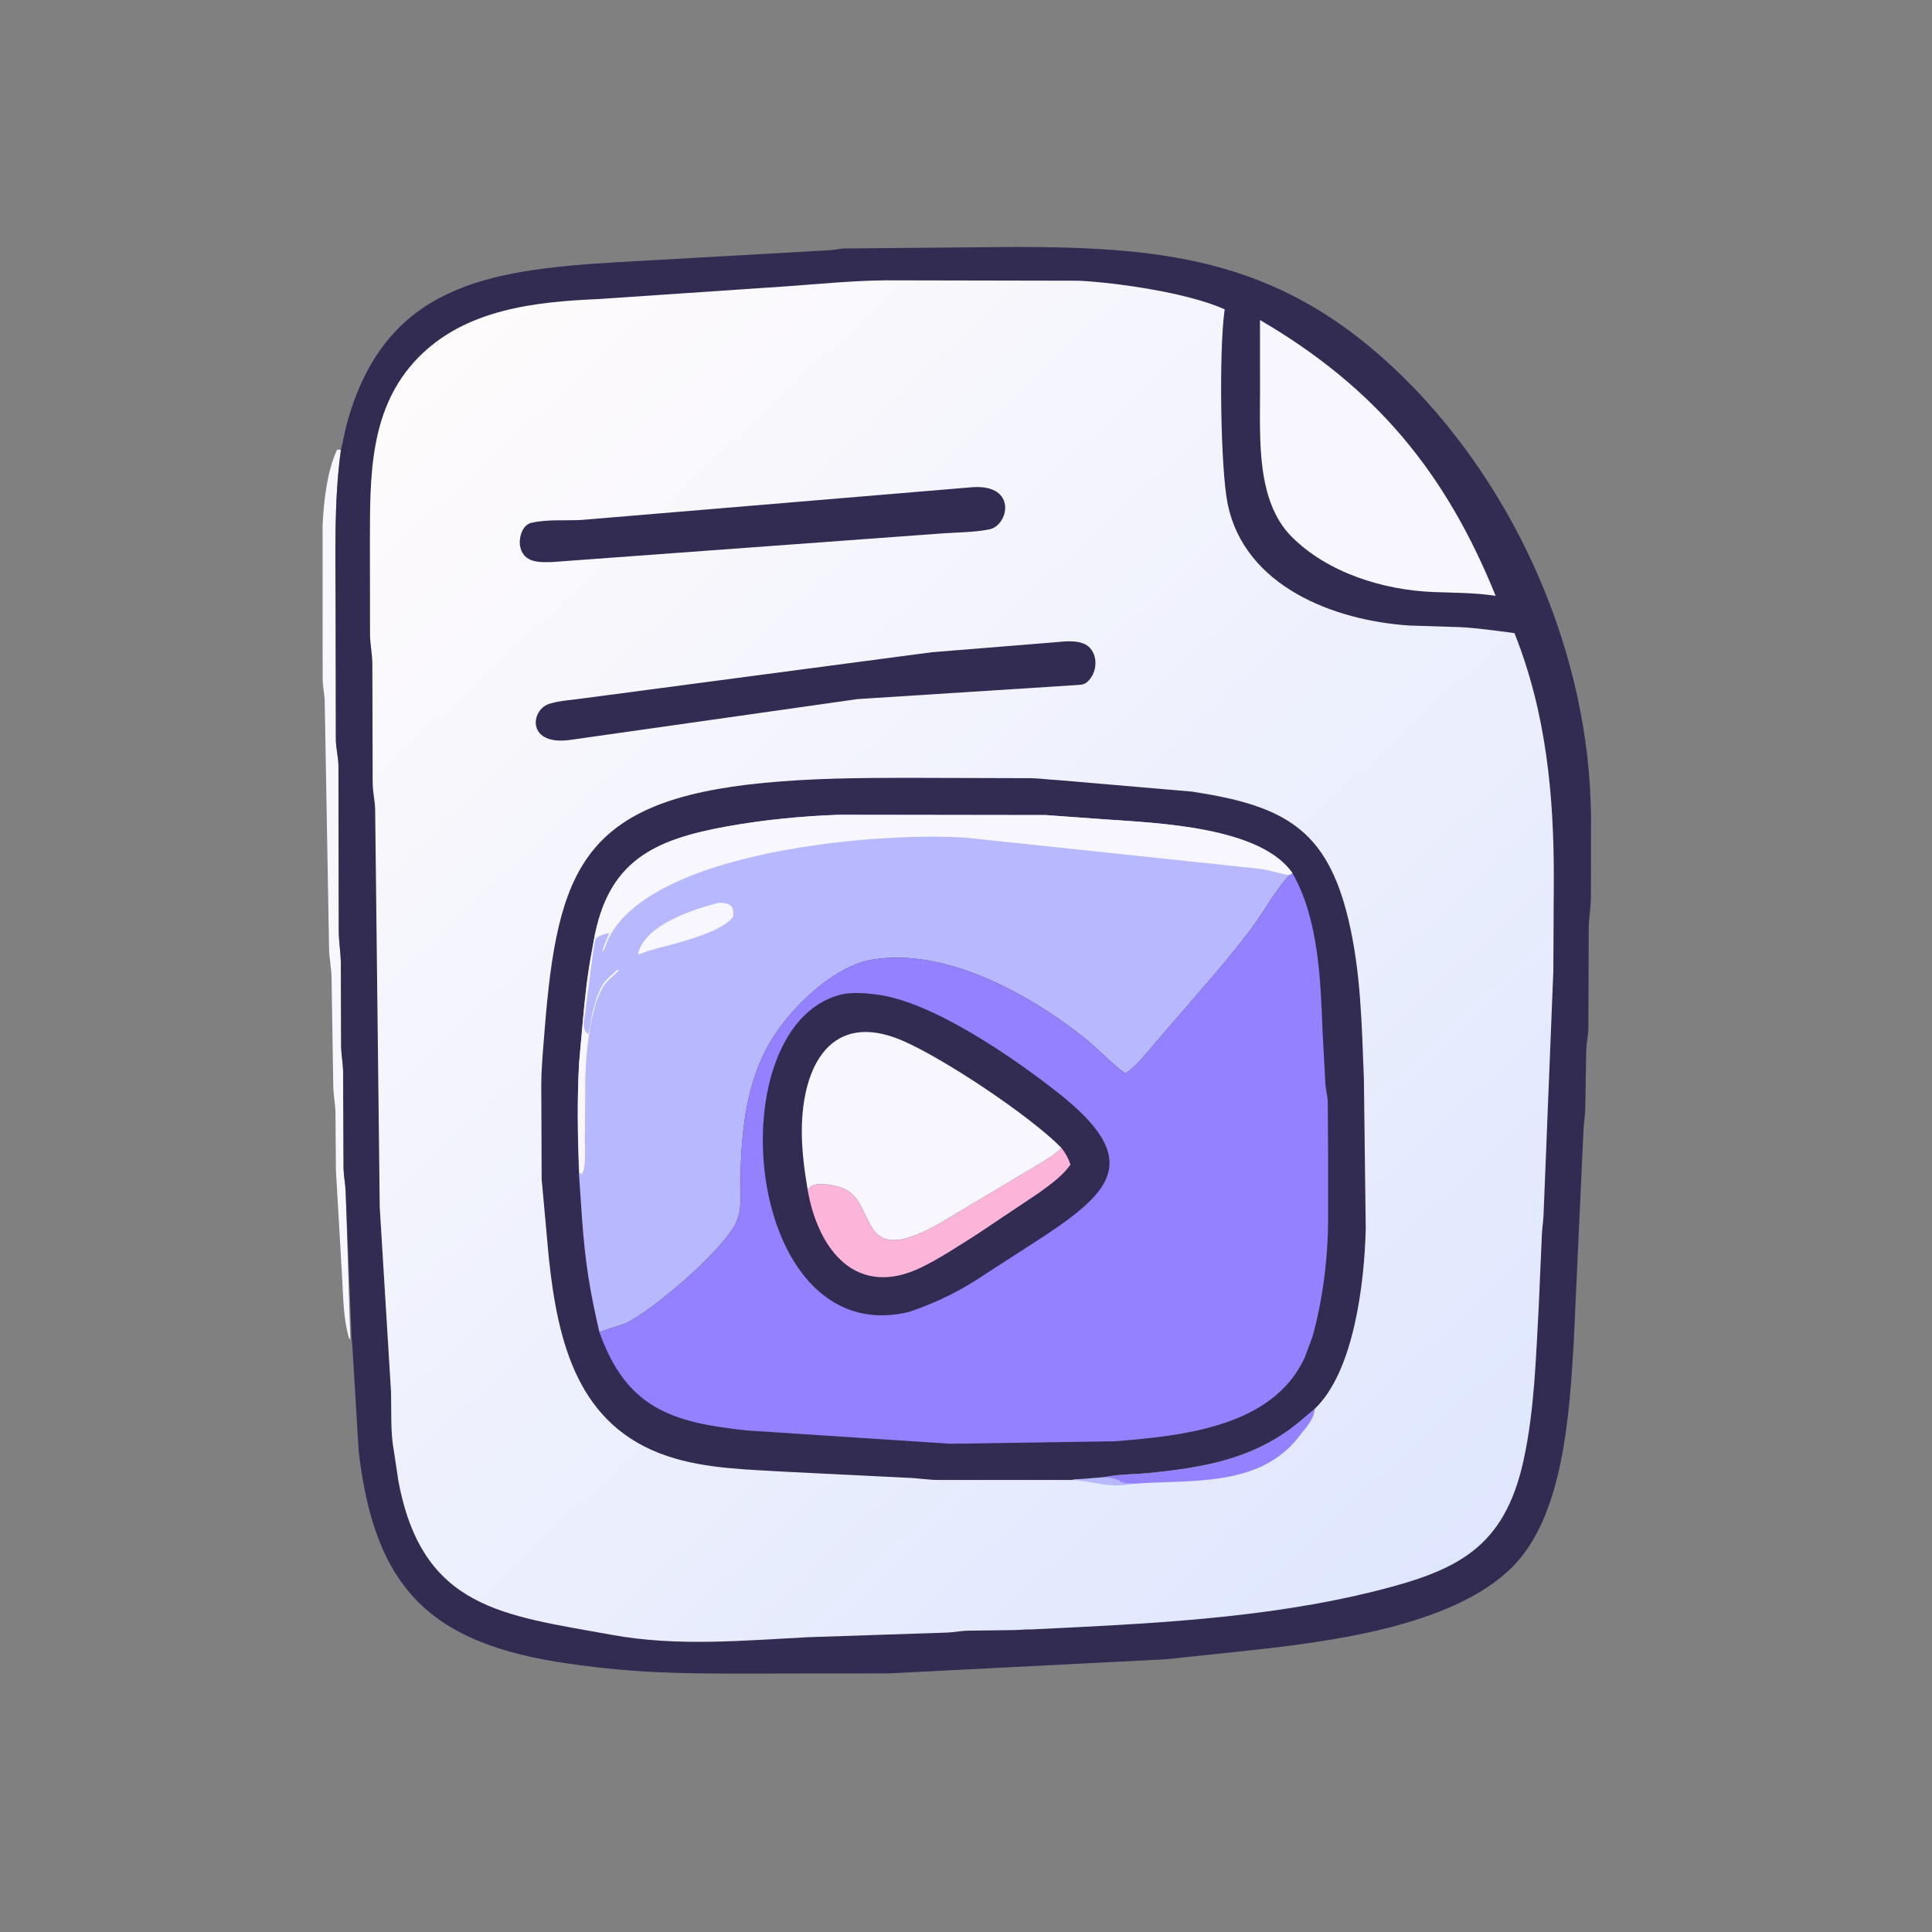 <?xml version="1.0" encoding="utf-8" ?>
<svg xmlns="http://www.w3.org/2000/svg" xmlns:xlink="http://www.w3.org/1999/xlink" width="724" height="724">
	<rect width="100%" height="100%" fill="#808080" stroke="none"/>
	<path fill="#F8F7FF" transform="matrix(0.707 0 0 0.707 0 0)" d="M185.675 710.099L184.96 709.127C181.985 698.926 181.889 687.099 181.309 676.5L178.061 620.491L177.816 589.748C177.713 585.291 176.84 580.925 176.669 576.5L175.74 518.072C175.63 512.915 174.503 507.92 174.429 502.772L172.105 371.281C171.915 367.68 171.166 364.061 171.028 360.5L170.989 278.338C171.587 266.043 173.353 249.495 178.745 238.25L180.695 238.51C176.885 266.365 177.91 294.406 177.91 322.454L178.029 392.5C178.186 396.876 179.283 401.172 179.39 405.633L179.571 493.716C179.61 499.133 180.518 504.356 180.665 509.726L180.828 555.25C180.954 559.484 181.781 563.631 181.881 567.901L182.104 619.5C182.208 623.436 183.056 627.382 183.21 631.364L185.675 710.099Z"/>
	<path fill="#322B52" transform="matrix(0.707 0 0 0.707 0 0)" d="M180.695 238.51C181.976 233.389 182.782 228.228 184.237 223.121C204.574 151.754 257.702 143.246 324.75 139.116L440 132.611C442.398 132.473 444.746 131.883 447.156 131.704L538.358 130.894C621.079 130.908 681.489 138.442 744.072 200.184C804.714 260.011 842.775 348.254 843.294 433.122L843.23 477C843.078 481.822 842.181 486.581 842.089 491.46L841.905 545.75C841.75 549.268 840.942 552.759 840.778 556.331L840.264 587.876C840.156 591.567 839.501 595.28 839.319 598.992L834.093 712.736C831.817 748.925 828.891 802.746 802.084 830.109C769.696 863.168 699.75 870.813 655.218 875.564L617.75 879.5L471.75 886.947L401.273 887.073C363.44 887.116 338.847 887.131 301.4 881.805C228.682 871.462 198.569 842.546 190.115 769.156L186.696 712.25C186.683 712.012 186.538 710.218 186.391 710.099L183.21 631.364C183.056 627.382 182.208 623.436 182.104 619.5L181.881 567.901C181.781 563.631 180.954 559.484 180.828 555.25L180.665 509.726C180.518 504.356 179.61 499.133 179.571 493.716L179.39 405.633C179.283 401.172 178.186 396.876 178.029 392.5L177.91 322.454C177.91 294.406 176.885 266.365 180.695 238.51Z"/>
	<path fill="#F8F7FF" transform="matrix(0.707 0 0 0.707 0 0)" d="M667.849 169.626C729.652 205.712 766.542 250.986 792.763 315.83C781.772 314.13 770.755 314.232 759.681 313.8C733.301 312.773 703.607 303.63 684.506 284.352C666.011 265.685 667.891 233.023 667.863 208.818L667.849 169.626Z"/>
	<defs>
		<linearGradient id="gradient_0" gradientUnits="userSpaceOnUse" x1="760.46" y1="839.992" x2="184.491" y2="225.232">
			<stop offset="0" stop-color="#DFE7FE"/>
			<stop offset="1" stop-color="#FEFBFC"/>
		</linearGradient>
	</defs>
	<path fill="url(#gradient_0)" transform="matrix(0.707 0 0 0.707 0 0)" d="M469.17 148.59L572.054 148.793C592.524 149.889 629.779 155.23 649.152 163.967L649.041 164.728C646.049 186.191 646.907 248.642 650.739 267.202C659.709 310.653 706.801 328.932 747.051 331.552L774.189 332.417C783.687 332.955 793.296 334.356 802.733 335.598C819.55 377.671 823.711 421.673 823.588 466.344L823.335 514.696L818.147 643.98C817.996 647.753 817.336 651.496 817.228 655.25L815.587 692.856C814.083 719.739 813.342 747.377 807.608 773.791C797.433 820.662 772.198 832.467 729.626 843.17C670.14 858.125 607.276 860.723 546.321 863.687C543.953 863.502 540.28 863.995 537.76 864.011L512.287 864.347C508.703 864.538 505.226 865.245 501.613 865.35L428.527 867.78C393.813 869.558 358.966 872.857 324.5 866.575C267.088 856.111 223.712 853.074 211.109 784.646L208.833 769.463C206.905 759.376 207.515 748.24 207.271 737.964L201.275 639.896L198.842 428.997C198.729 424.331 197.605 419.816 197.537 415.205L197.356 351.548C197.268 346.43 196.197 341.406 196.13 336.347L196.069 287.349C196.12 252.516 195.591 216.234 221.681 189.538C246.792 163.845 283.543 159.969 317.533 158.497L417.711 151.704C434.87 150.466 451.957 148.762 469.17 148.59Z"/>
	<path fill="#B8B8FF" transform="matrix(0.707 0 0 0.707 0 0)" d="M567.935 784.453C569.814 783.959 572.055 784.052 574 783.886L585.281 782.965C588.062 783.176 591.312 783.689 593.789 785.041L594 785.755C595.063 785.755 595.054 785.624 596 786.255L601.063 786.525C586.447 789.029 579.876 784.959 567.935 784.453Z"/>
	<path fill="#9381FF" transform="matrix(0.707 0 0 0.707 0 0)" d="M696.844 746.764C696.743 751.473 692.738 756.279 689.759 759.787C668.983 788.759 632.234 784.095 601.063 786.434L596 786.255C595.054 785.624 595.063 785.755 594 785.755L593.789 785.041C591.312 783.689 588.062 783.176 585.281 782.965C592.385 781.364 600.791 781.535 608.108 780.827C637.985 777.934 664.864 773.302 688.494 753.82L696.844 746.764Z"/>
	<path fill="#322B52" transform="matrix(0.707 0 0 0.707 0 0)" d="M515.805 258.206C539.227 256.817 534.727 278.534 524.326 280.609C516.156 282.24 507.066 282.146 498.724 282.782L292.621 297.909C285.778 298.107 278 298.346 275.844 290.298C274.672 285.925 276.49 278.231 281.729 277.094L282.313 276.987C290.379 275.199 299.905 276.067 308.223 275.595L515.805 258.206Z"/>
	<path fill="#322B52" transform="matrix(0.707 0 0 0.707 0 0)" d="M560.446 340.328C565.572 339.792 572.88 339.201 576.987 342.737C582.032 347.08 581.561 355.846 577.253 360.488L576.75 361.012C575.256 362.6 573.646 362.948 571.5 363.054L454.593 370.546L303.113 392.062C278.857 395.896 280.998 376.163 291.25 373.024C296.826 371.317 303.412 371.012 309.187 370.152L493.915 345.713L560.446 340.328Z"/>
	<path fill="#322B52" transform="matrix(0.707 0 0 0.707 0 0)" d="M567.935 784.453L497.25 784.444C491.636 784.409 486.224 783.426 480.674 783.269L418.848 780.218C397.383 778.924 374.389 778.717 353.812 771.822C306.247 755.883 295.684 711.73 290.877 666.523L287.101 624.99L286.896 574.75C286.986 565.125 287.906 555.725 288.664 546.148C295.455 460.439 309.059 424.216 404.931 414.951C430.122 412.517 455.141 412.306 480.425 412.282L546.269 412.469C551.149 412.556 555.912 413.257 560.764 413.49L631.815 419.584C680.858 427.042 703.277 439.524 714.707 487.359C721.345 515.14 721.792 543.36 722.918 571.75L723.905 651.335C723.189 680.323 717.607 727.006 696.844 746.764L688.494 753.82C664.864 773.302 637.985 777.934 608.108 780.827C600.791 781.535 592.385 781.364 585.281 782.965L574 783.886C572.055 784.052 569.814 783.959 567.935 784.453Z"/>
	<path fill="#B8B8FF" transform="matrix(0.707 0 0 0.707 0 0)" d="M313.884 503.257L314.68 498.77C322.104 456.37 346.451 445.035 385.471 438.015C404.811 434.535 424.782 432.585 444.426 431.872L554.33 432.024L586.375 434.341C613.662 436.263 668.359 438.286 685.104 462.908L683.368 463.921C675.637 472.435 670.303 482.678 663.464 491.881C651.622 507.814 638.123 522.769 625.213 537.852L611.131 554.214C606.78 559.322 602.127 565.24 596.491 568.98C588.531 563.228 581.775 555.605 574 549.486C544.933 526.61 501.013 502.288 462.531 508.628C443.468 511.769 423.344 530.401 412.217 546.158C396.361 568.612 392.987 596.453 392.535 623.25C392.407 630.899 393.567 639.512 390.687 646.665L390.424 647.333C384.629 661.799 344.698 695.779 331.133 701.613L317.68 706.059C312.616 683.996 310.257 669.683 308.53 646.402L306.831 621.447C306.145 602.339 305.891 582.595 306.937 563.5L308.777 542.815C309.959 529.567 311.305 516.319 313.884 503.257Z"/>
	<path fill="#F8F7FF" transform="matrix(0.707 0 0 0.707 0 0)" d="M380.753 478.554C386.334 478.284 389.548 480.029 388.508 486C381.655 494.966 356.582 500.331 345.387 503.501C342.985 504.074 340.869 505.191 338.5 505.852L338.19 505.25C342.394 489.906 367.31 482.092 380.753 478.554Z"/>
	<path fill="#F8F7FF" transform="matrix(0.707 0 0 0.707 0 0)" d="M313.884 503.257L314.68 498.77C322.104 456.37 346.451 445.035 385.471 438.015C404.811 434.535 424.782 432.585 444.426 431.872L554.33 432.024L586.375 434.341C613.662 436.263 668.359 438.286 685.104 462.908L683.368 463.921C678.19 463.037 673.235 461.315 668.032 460.535L512.054 444.014C467.415 440.864 344.222 450.379 322.027 498.498C321.148 500.405 320.68 503.262 319.25 504.745L319.5 503.25C320.249 501.503 320.687 499.754 321.5 498L322.875 494.625C320.874 494.669 317.123 496.222 315.621 497.578L314.54 503.431L309.631 540.804C309.288 542.82 309.27 545.169 310.481 546.894L311.745 548.25C313.105 544.25 313.177 539.57 314.375 535.375L316.484 528.25C316.756 527.436 317.141 526.77 317.5 526L318.18 524.22C318.54 523.262 318.191 524.249 319 523L319.313 522.304C320.612 519.529 324.994 516.215 327.25 514L328.245 514.25C325.404 516.951 321.532 519.951 319.549 523.315C312.759 534.838 310.572 557.848 310.231 571.993L310.017 605.637C310.002 609.671 310.818 619.402 308.244 622.423L307.119 621.447C306.145 602.339 305.891 582.595 306.937 563.5L308.777 542.815C309.959 529.567 311.305 516.319 313.884 503.257Z"/>
	<path fill="#9381FF" transform="matrix(0.707 0 0 0.707 0 0)" d="M683.368 463.921L685.104 462.908C698.884 486.965 699.99 519.36 701.018 546.75L702.481 573.86C702.628 577.233 703.593 580.479 703.772 583.859L703.975 615.308L703.969 645.521C703.933 666.38 701.275 688.2 695.735 708.354L691.584 719.5C674.793 756.268 626.912 761.077 590.977 763.93L503.802 765.26L395.484 758.176C356.115 753.916 332.128 746.496 317.68 706.059L331.133 701.613C344.698 695.779 384.629 661.799 390.424 647.333L390.687 646.665C393.567 639.512 392.407 630.899 392.535 623.25C392.987 596.453 396.361 568.612 412.217 546.158C423.344 530.401 443.468 511.769 462.531 508.628C501.013 502.288 544.933 526.61 574 549.486C581.775 555.605 588.531 563.228 596.491 568.98C602.127 565.24 606.78 559.322 611.131 554.214L625.213 537.852C638.123 522.769 651.622 507.814 663.464 491.881C670.303 482.678 675.637 472.435 683.368 463.921Z"/>
	<path fill="#322B52" transform="matrix(0.707 0 0 0.707 0 0)" d="M448.278 526.632C452.521 526.191 457.559 526.258 461.793 526.808L466.442 527.402C495.675 531.895 537.673 560.985 560.676 579.092C607.362 615.844 588.942 632.49 546.339 659.791L522.919 674.901C509.966 683.729 497.692 689.836 483.064 694.975L481.25 695.52C392.799 716.029 379.013 539.428 448.278 526.632Z"/>
	<path fill="#FDB4D9" transform="matrix(0.707 0 0 0.707 0 0)" d="M562.521 608.338C564.796 611.165 566.238 613.837 567.404 617.298C563.151 623.377 556.886 627.699 550.98 632.073L517.712 654.328C508.096 660.355 498.643 666.765 488.421 671.74C454.121 688.433 433.603 662.828 428.062 630.465L430.093 628.755C433.299 626.453 442.152 628.148 446.016 629.504C466.128 636.567 452.714 674.129 498 648.483L550.534 617.097C554.221 614.83 559.872 611.808 562.521 608.338Z"/>
	<path fill="#F8F7FF" transform="matrix(0.707 0 0 0.707 0 0)" d="M428.062 630.465C426.36 620.336 424.977 609.848 424.992 599.562C425.046 564.256 440.964 535.663 478 551.435C500.17 560.876 546.087 591.576 562.521 608.338C559.872 611.808 554.221 614.83 550.534 617.097L498 648.483C452.714 674.129 466.128 636.567 446.016 629.504C442.152 628.148 433.299 626.453 430.093 628.755L428.062 630.465Z"/>
</svg>
